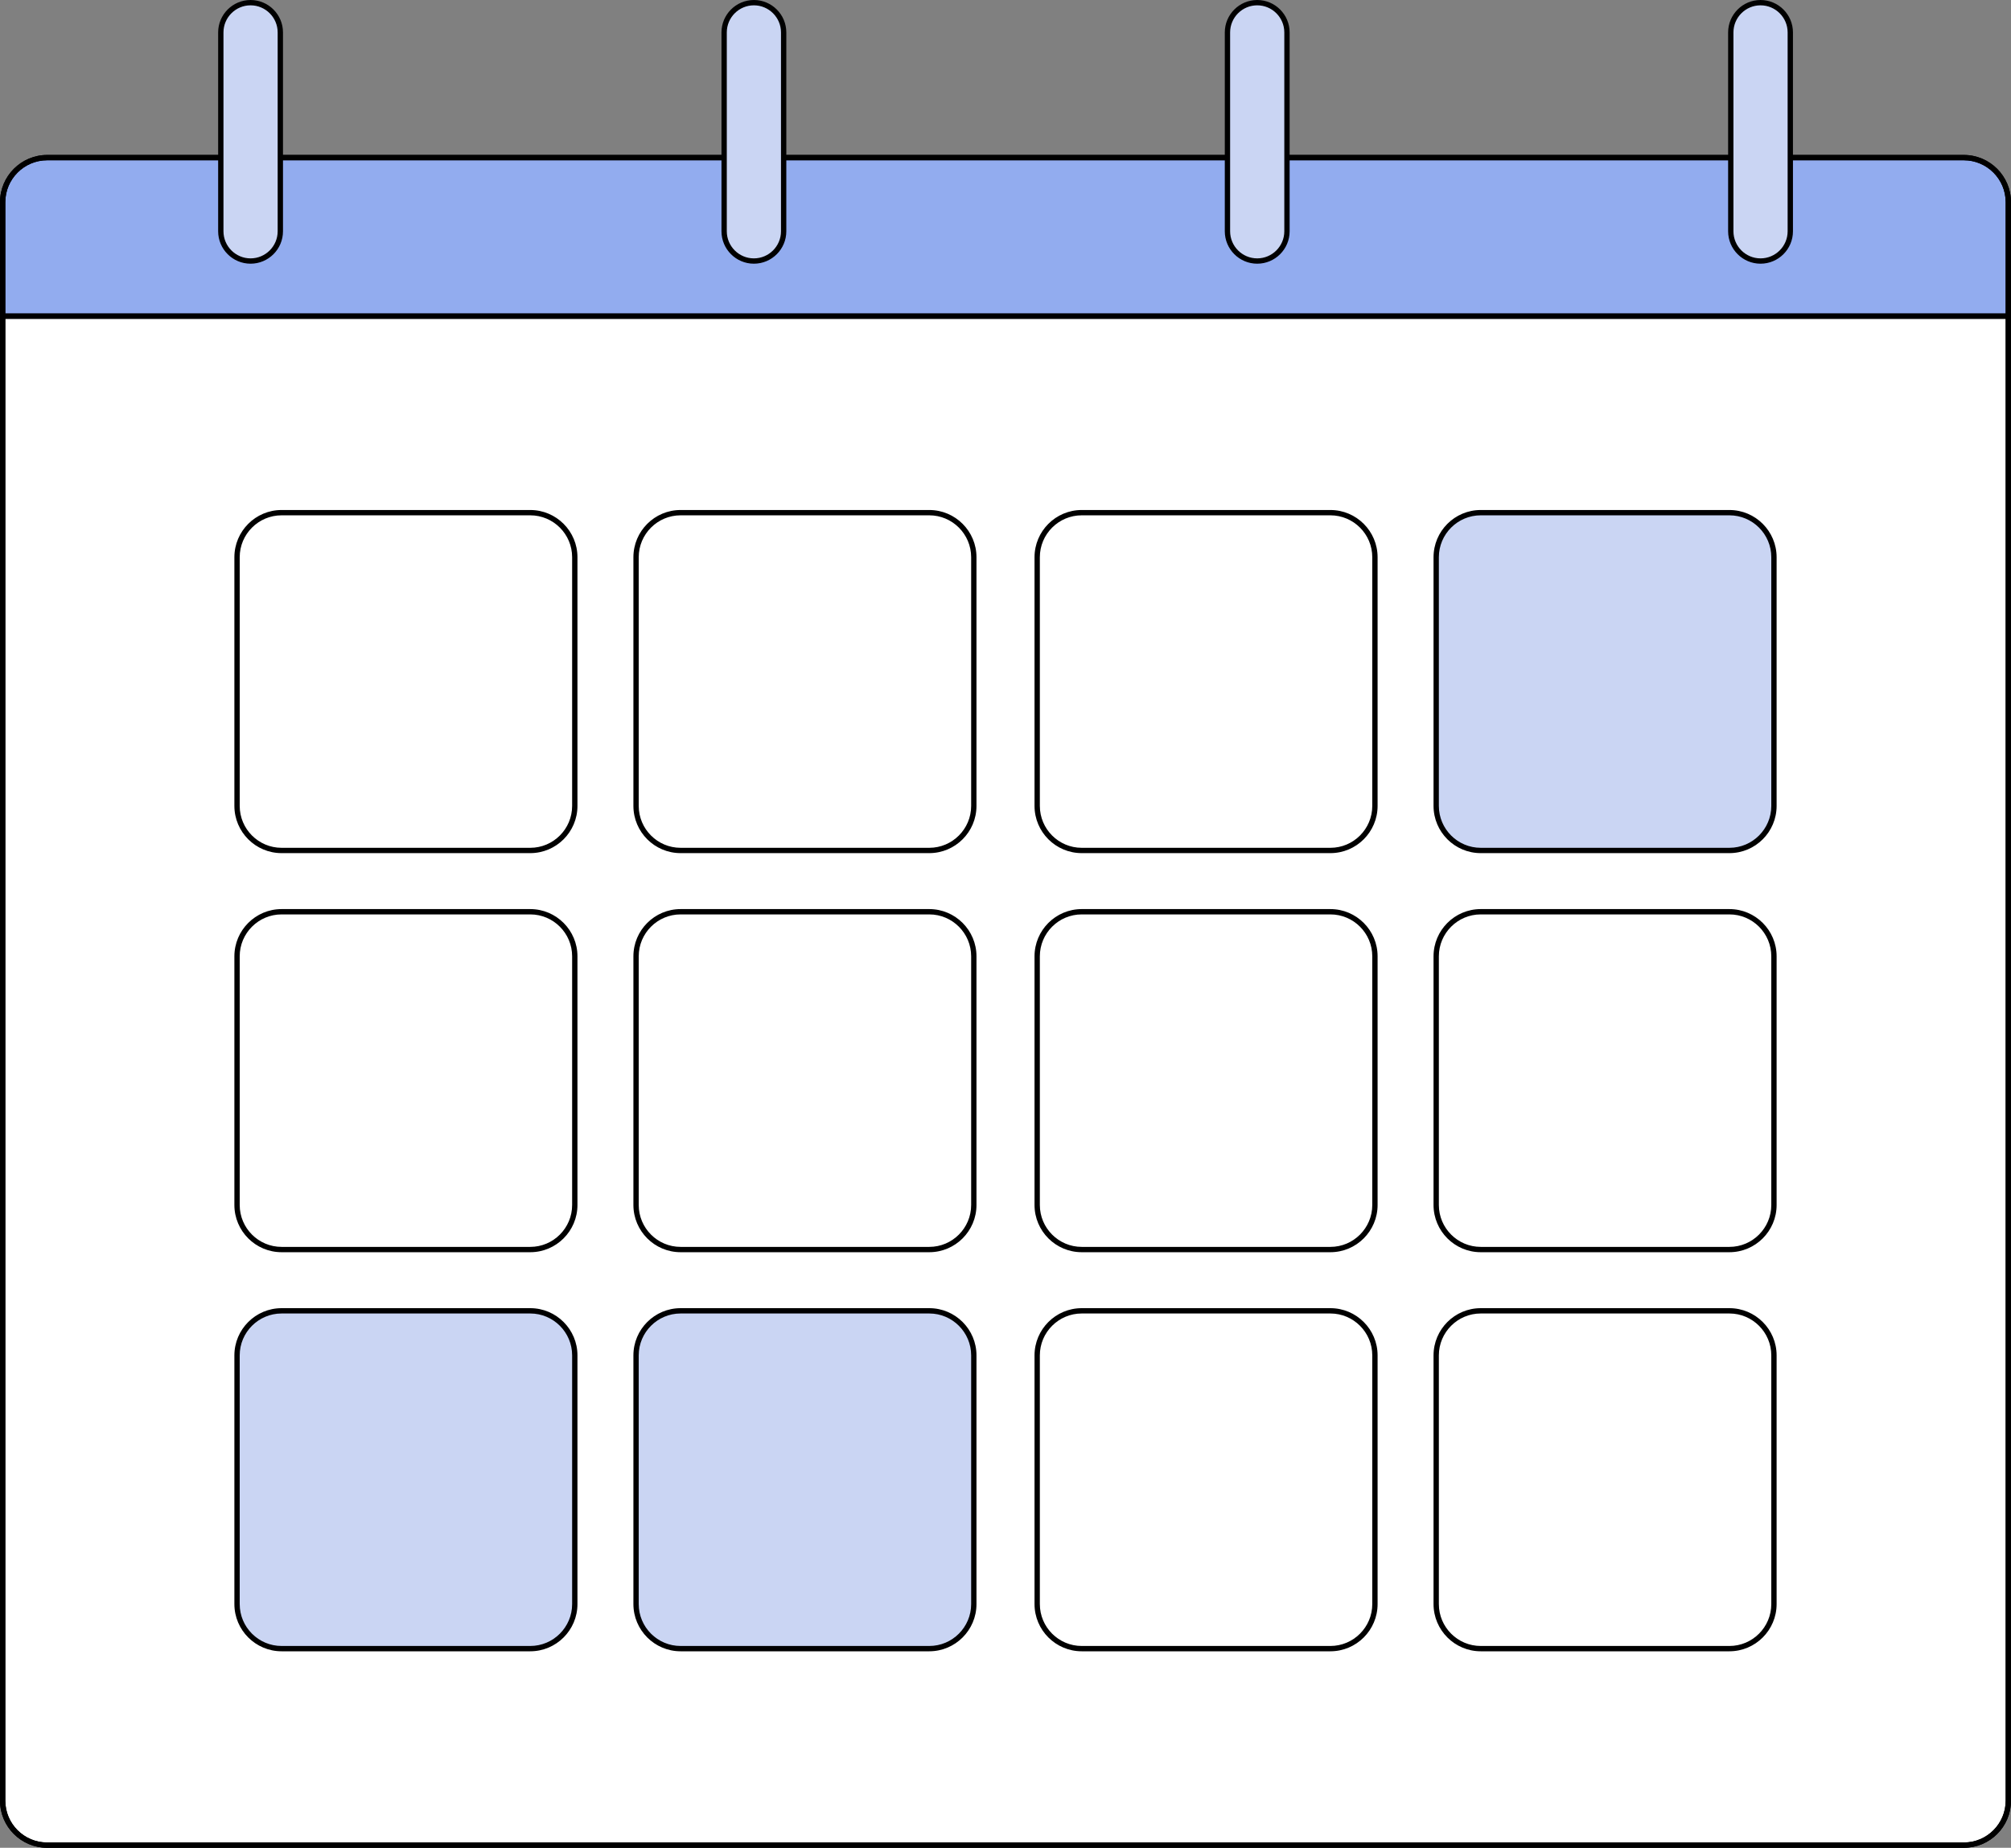 <svg height="1735.788" viewBox="0 0 1889.408 1735.788" width="1889.408" xmlns="http://www.w3.org/2000/svg"><rect x="0" y="0" width="1889.408" height="1735.788" fill="#808080" stroke="none"/><rect fill="#fff" height="1585.229" rx="41.856" transform="matrix(-1 -0 0 -1 1889.408 1881.347)" width="1884.408" x="2.5" y="148.059"/><path d="m1886.908 297.001v-107.086c0-23.116-18.74-41.856-41.856-41.856h-1800.696c-23.116 0-41.856 18.74-41.856 41.856v107.086z" fill="#92acef"/><path d="m1886.908 299.501h-1884.408c-1.381 0-2.5-1.119-2.5-2.5v-107.086c0-24.458 19.898-44.356 44.356-44.356h1800.696c24.458 0 44.356 19.898 44.356 44.356v107.086c0 1.381-1.119 2.5-2.5 2.5zm-1881.908-5h1879.408v-104.586c0-21.701-17.655-39.356-39.356-39.356h-1800.696c-21.701 0-39.356 17.655-39.356 39.356z"/><path d="m1845.052 1735.788h-1800.696c-24.458 0-44.356-19.898-44.356-44.356v-1501.517c0-24.458 19.898-44.356 44.356-44.356h1800.696c24.458 0 44.356 19.898 44.356 44.356v1501.517c0 24.458-19.898 44.355-44.356 44.355zm-1800.696-1585.229c-21.701 0-39.356 17.655-39.356 39.356v1501.517c0 21.701 17.655 39.355 39.356 39.355h1800.696c21.701 0 39.356-17.654 39.356-39.355v-1501.517c0-21.701-17.655-39.356-39.356-39.356z"/><g fill="#cad5f3"><rect height="317.331" rx="41.856" transform="matrix(-1 -0 0 -1 1512.542 2780.074)" width="317.331" x="597.606" y="1231.372"/><rect height="317.331" rx="41.856" transform="matrix(-1 -0 0 -1 762.757 2780.074)" width="317.331" x="222.713" y="1231.372"/><rect height="317.331" rx="41.856" transform="matrix(-1 -0 0 -1 3016.058 1280.505)" width="317.331" x="1349.363" y="481.587"/></g><path d="m1624.839 801.418h-233.619c-24.458 0-44.356-19.898-44.356-44.356v-233.619c0-24.458 19.898-44.356 44.356-44.356h233.619c24.458 0 44.355 19.898 44.355 44.356v233.619c0 24.458-19.897 44.356-44.355 44.356zm-233.619-317.331c-21.701 0-39.356 17.655-39.356 39.356v233.619c0 21.701 17.655 39.356 39.356 39.356h233.619c21.7 0 39.355-17.655 39.355-39.356v-233.619c0-21.701-17.655-39.356-39.355-39.356z"/><path d="m1624.839 1176.31h-233.619c-24.458 0-44.356-19.898-44.356-44.356v-233.619c0-24.458 19.898-44.356 44.356-44.356h233.619c24.458 0 44.355 19.898 44.355 44.356v233.619c0 24.458-19.897 44.356-44.355 44.356zm-233.619-317.331c-21.701 0-39.356 17.655-39.356 39.356v233.619c0 21.701 17.655 39.356 39.356 39.356h233.619c21.7 0 39.355-17.655 39.355-39.356v-233.619c0-21.701-17.655-39.356-39.355-39.356z"/><path d="m1624.839 1551.203h-233.619c-24.458 0-44.356-19.898-44.356-44.356v-233.618c0-24.458 19.898-44.356 44.356-44.356h233.619c24.458 0 44.355 19.898 44.355 44.356v233.618c0 24.458-19.897 44.356-44.355 44.356zm-233.619-317.331c-21.701 0-39.356 17.655-39.356 39.356v233.618c0 21.701 17.655 39.356 39.356 39.356h233.619c21.7 0 39.355-17.655 39.355-39.356v-233.618c0-21.701-17.655-39.356-39.355-39.356z"/><path d="m1249.946 801.418h-233.619c-24.458 0-44.355-19.898-44.355-44.356v-233.619c0-24.458 19.897-44.356 44.355-44.356h233.619c24.458 0 44.355 19.898 44.355 44.356v233.619c0 24.458-19.897 44.356-44.355 44.356zm-233.619-317.331c-21.7 0-39.355 17.655-39.355 39.356v233.619c0 21.701 17.655 39.356 39.355 39.356h233.619c21.7 0 39.355-17.655 39.355-39.356v-233.619c0-21.701-17.655-39.356-39.355-39.356z"/><path d="m1249.946 1176.31h-233.619c-24.458 0-44.355-19.898-44.355-44.356v-233.619c0-24.458 19.897-44.356 44.355-44.356h233.619c24.458 0 44.355 19.898 44.355 44.356v233.619c0 24.458-19.897 44.356-44.355 44.356zm-233.619-317.331c-21.7 0-39.355 17.655-39.355 39.356v233.619c0 21.701 17.655 39.356 39.355 39.356h233.619c21.7 0 39.355-17.655 39.355-39.356v-233.619c0-21.701-17.655-39.356-39.355-39.356z"/><path d="m1249.946 1551.203h-233.619c-24.458 0-44.355-19.898-44.355-44.356v-233.618c0-24.458 19.897-44.356 44.355-44.356h233.619c24.458 0 44.355 19.898 44.355 44.356v233.618c0 24.458-19.897 44.356-44.355 44.356zm-233.619-317.331c-21.7 0-39.355 17.655-39.355 39.356v233.618c0 21.701 17.655 39.356 39.355 39.356h233.619c21.7 0 39.355-17.655 39.355-39.356v-233.618c0-21.701-17.655-39.356-39.355-39.356z"/><path d="m873.081 801.418h-233.619c-24.458 0-44.356-19.898-44.356-44.356v-233.619c0-24.458 19.898-44.356 44.356-44.356h233.619c24.458 0 44.355 19.898 44.355 44.356v233.619c0 24.458-19.897 44.356-44.355 44.356zm-233.619-317.331c-21.701 0-39.356 17.655-39.356 39.356v233.619c0 21.701 17.655 39.356 39.356 39.356h233.619c21.7 0 39.355-17.655 39.355-39.356v-233.619c0-21.701-17.655-39.356-39.355-39.356z"/><path d="m873.081 1176.31h-233.619c-24.458 0-44.356-19.898-44.356-44.356v-233.619c0-24.458 19.898-44.356 44.356-44.356h233.619c24.458 0 44.355 19.898 44.355 44.356v233.619c0 24.458-19.897 44.356-44.355 44.356zm-233.619-317.331c-21.701 0-39.356 17.655-39.356 39.356v233.619c0 21.701 17.655 39.356 39.356 39.356h233.619c21.7 0 39.355-17.655 39.355-39.356v-233.619c0-21.701-17.655-39.356-39.355-39.356z"/><path d="m873.081 1551.203h-233.619c-24.458 0-44.356-19.898-44.356-44.356v-233.618c0-24.458 19.898-44.356 44.356-44.356h233.619c24.458 0 44.355 19.898 44.355 44.356v233.618c0 24.458-19.897 44.356-44.355 44.356zm-233.619-317.331c-21.701 0-39.356 17.655-39.356 39.356v233.618c0 21.701 17.655 39.356 39.356 39.356h233.619c21.7 0 39.355-17.655 39.355-39.356v-233.618c0-21.701-17.655-39.356-39.355-39.356z"/><path d="m498.188 801.418h-233.619c-24.458 0-44.355-19.898-44.355-44.356v-233.619c0-24.458 19.897-44.356 44.355-44.356h233.619c24.458 0 44.355 19.898 44.355 44.356v233.619c0 24.458-19.897 44.356-44.355 44.356zm-233.619-317.331c-21.7 0-39.355 17.655-39.355 39.356v233.619c0 21.701 17.655 39.356 39.355 39.356h233.619c21.7 0 39.355-17.655 39.355-39.356v-233.619c0-21.701-17.655-39.356-39.355-39.356z"/><path d="m498.188 1176.31h-233.619c-24.458 0-44.355-19.898-44.355-44.356v-233.619c0-24.458 19.897-44.356 44.355-44.356h233.619c24.458 0 44.355 19.898 44.355 44.356v233.619c0 24.458-19.897 44.356-44.355 44.356zm-233.619-317.331c-21.7 0-39.355 17.655-39.355 39.356v233.619c0 21.701 17.655 39.356 39.355 39.356h233.619c21.7 0 39.355-17.655 39.355-39.356v-233.619c0-21.701-17.655-39.356-39.355-39.356z"/><path d="m498.188 1551.203h-233.619c-24.458 0-44.355-19.898-44.355-44.356v-233.618c0-24.458 19.897-44.356 44.355-44.356h233.619c24.458 0 44.355 19.898 44.355 44.356v233.618c0 24.458-19.897 44.356-44.355 44.356zm-233.619-317.331c-21.7 0-39.355 17.655-39.355 39.356v233.618c0 21.701 17.655 39.356 39.355 39.356h233.619c21.7 0 39.355-17.655 39.355-39.356v-233.618c0-21.701-17.655-39.356-39.355-39.356z"/><path d="m1845.318 1735.788h-1801.229c-24.311 0-44.089-19.779-44.089-44.089v-1394.698c0-1.381 1.119-2.5 2.5-2.5h1884.408c1.381 0 2.5 1.119 2.5 2.5v1394.698c0 24.311-19.778 44.089-44.09 44.089zm-1840.318-1436.287v1392.198c0 21.554 17.535 39.089 39.089 39.089h1801.229c21.555 0 39.09-17.535 39.09-39.089v-1392.198z"/><rect fill="#cad5f3" height="242.715" rx="27.959" width="55.919" x="1626.13" y="2.5"/><path d="m1654.09 247.715c-16.795 0-30.459-13.664-30.459-30.459v-186.797c0-16.795 13.664-30.459 30.459-30.459s30.46 13.664 30.46 30.459v186.796c0 16.795-13.664 30.459-30.46 30.459zm0-242.715c-14.038 0-25.459 11.421-25.459 25.459v186.796c0 14.039 11.421 25.459 25.459 25.459s25.46-11.421 25.46-25.459v-186.796c0-14.039-11.421-25.459-25.46-25.459z"/><rect fill="#cad5f3" height="242.715" rx="27.959" width="55.919" x="1153.24" y="2.5"/><path d="m1181.199 247.715c-16.795 0-30.459-13.664-30.459-30.459v-186.797c0-16.795 13.664-30.459 30.459-30.459s30.46 13.664 30.46 30.459v186.796c0 16.795-13.664 30.459-30.46 30.459zm0-242.715c-14.038 0-25.459 11.421-25.459 25.459v186.796c0 14.039 11.421 25.459 25.459 25.459s25.46-11.421 25.46-25.459v-186.796c0-14.039-11.421-25.459-25.46-25.459z"/><rect fill="#cad5f3" height="242.715" rx="27.959" width="55.919" x="680.349" y="2.5"/><path d="m708.309 247.715c-16.795 0-30.459-13.664-30.459-30.459v-186.797c0-16.795 13.664-30.459 30.459-30.459s30.46 13.664 30.46 30.459v186.796c0 16.795-13.664 30.459-30.46 30.459zm0-242.715c-14.038 0-25.459 11.421-25.459 25.459v186.796c0 14.039 11.421 25.459 25.459 25.459s25.46-11.421 25.46-25.459v-186.796c0-14.039-11.421-25.459-25.46-25.459z"/><rect fill="#cad5f3" height="242.715" rx="27.959" width="55.919" x="207.459" y="2.5"/><path d="m235.418 247.715c-16.795 0-30.459-13.664-30.459-30.459v-186.797c0-16.795 13.664-30.459 30.459-30.459s30.46 13.664 30.46 30.459v186.796c0 16.795-13.664 30.459-30.46 30.459zm0-242.715c-14.038 0-25.459 11.421-25.459 25.459v186.796c0 14.039 11.421 25.459 25.459 25.459s25.46-11.421 25.46-25.459v-186.796c0-14.039-11.421-25.459-25.46-25.459z"/></svg>
